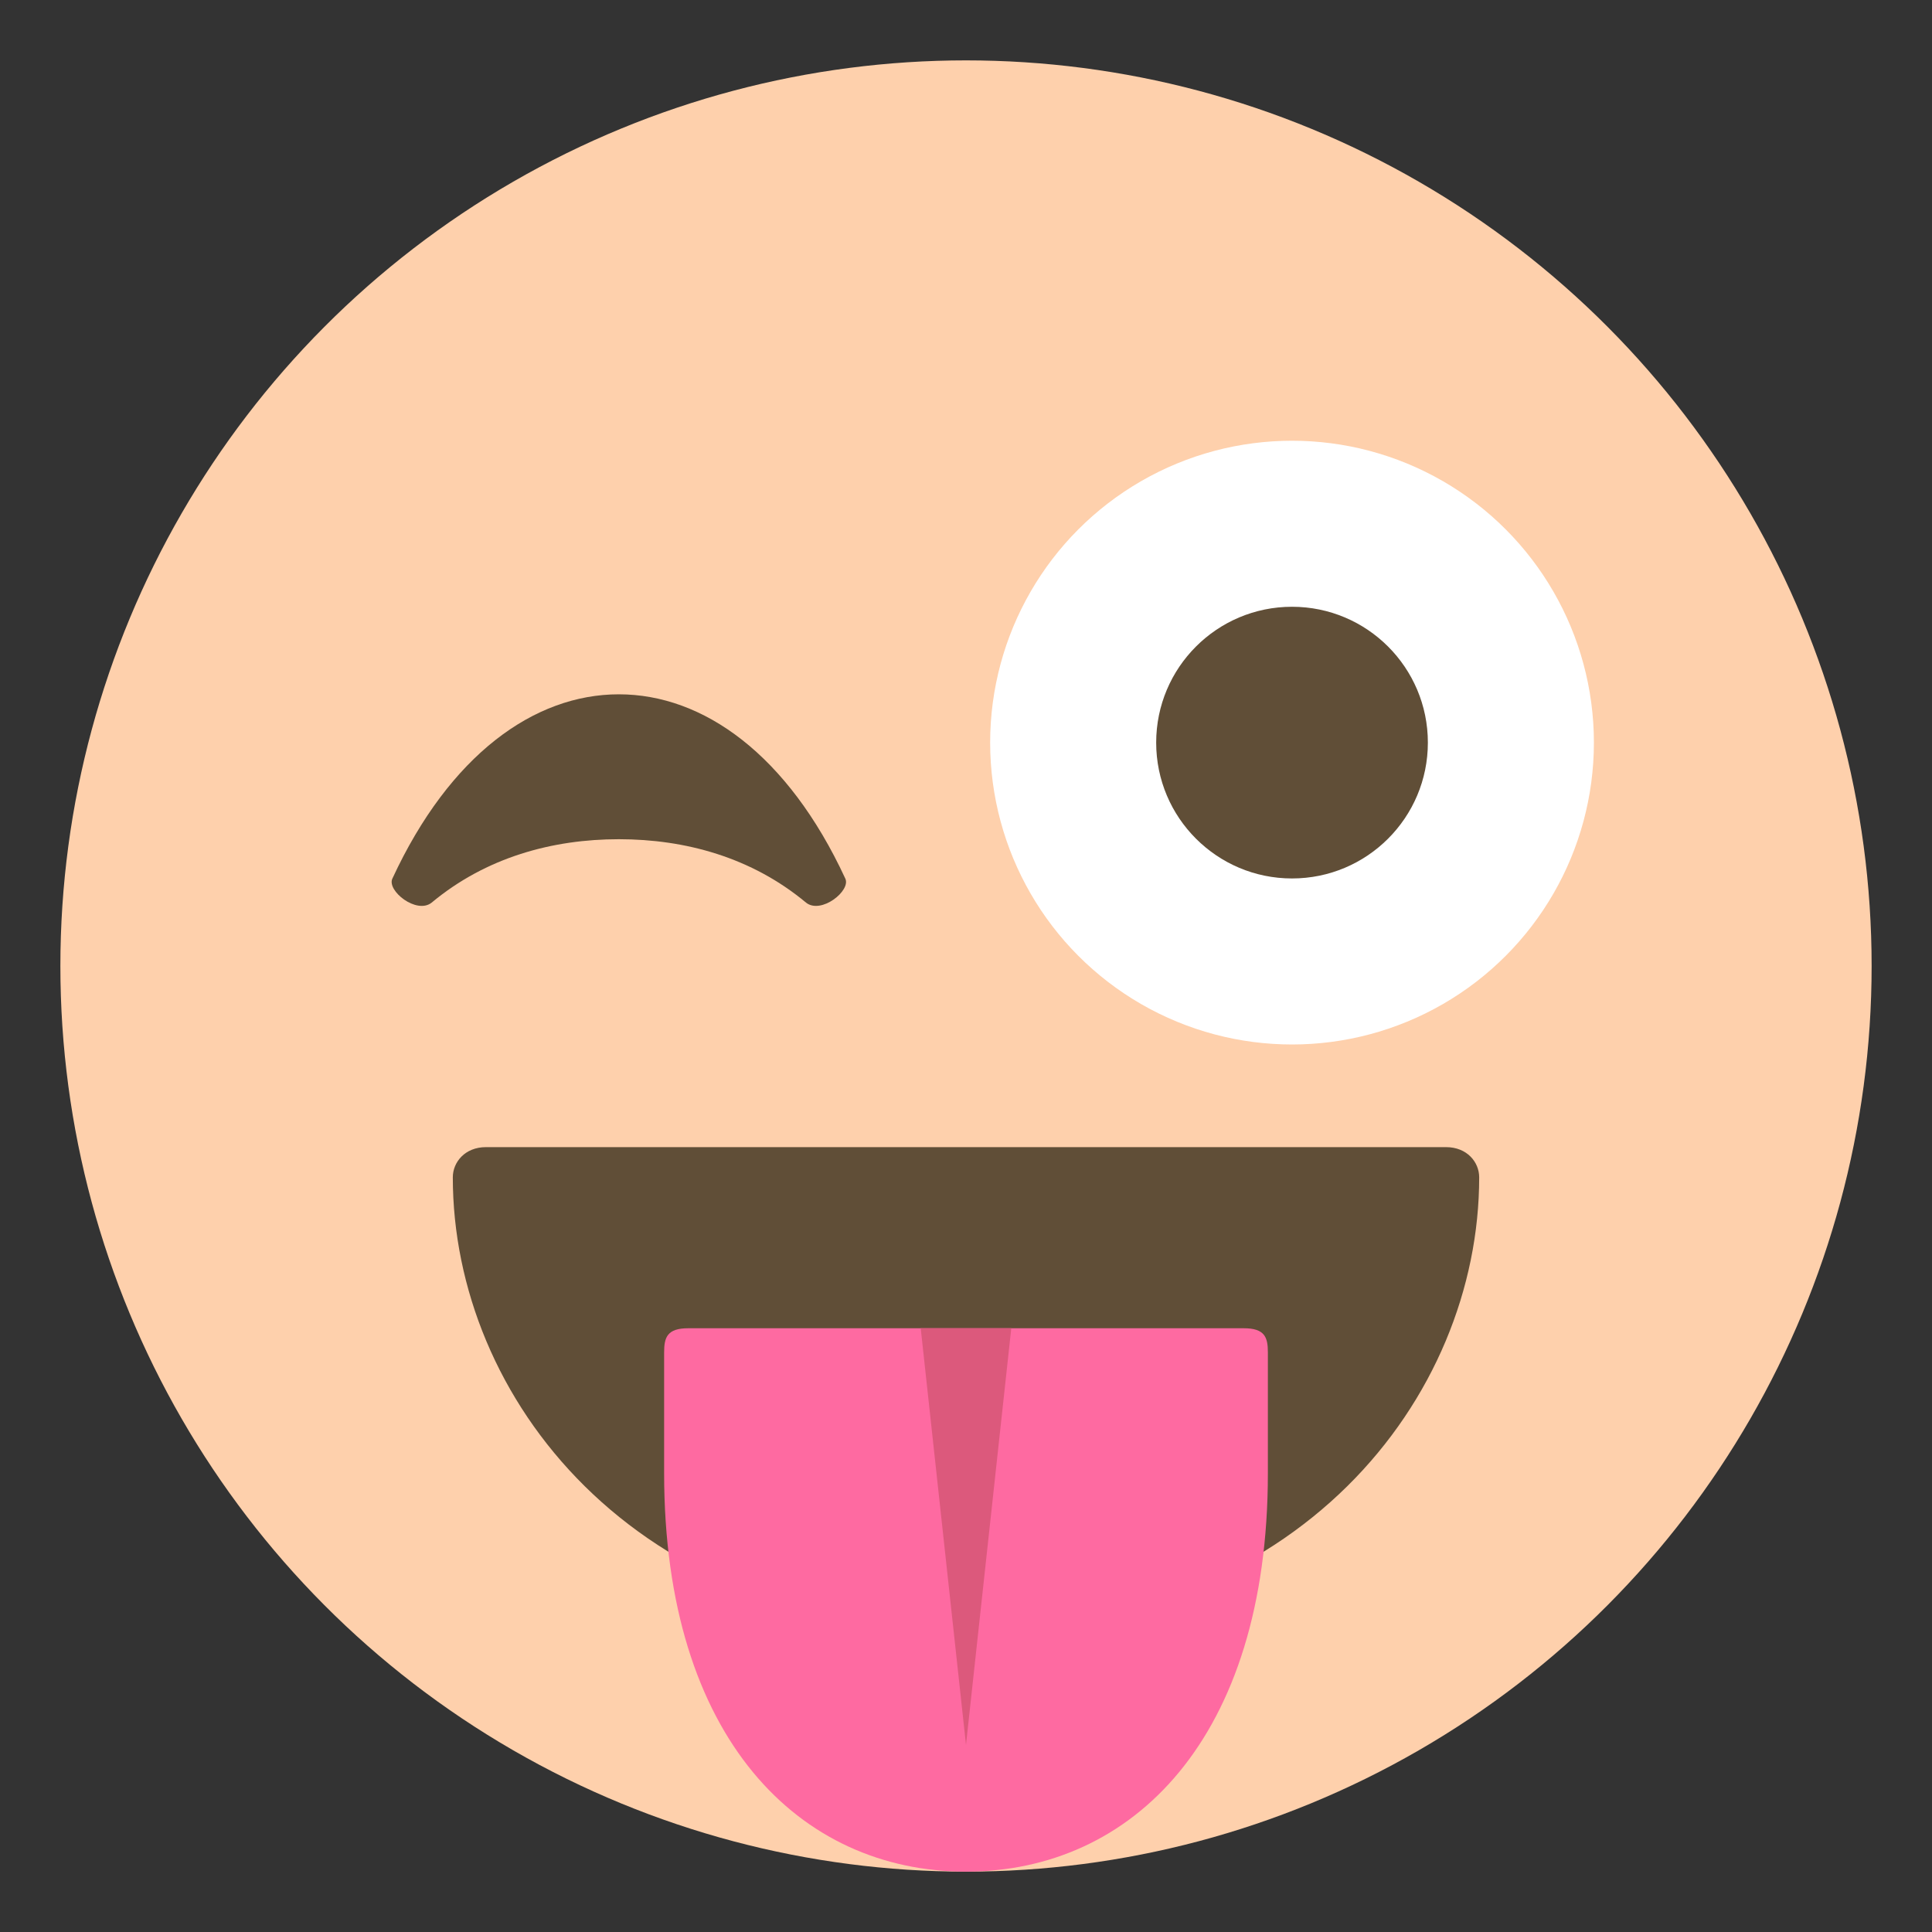 <svg xmlns="http://www.w3.org/2000/svg" viewBox="0 0 64 64">
    <rect x="0" y="0" width="64" height="64" fill="#333333" stroke="none"/>
    <title>winking face with tongue: medium-light skin tone</title>
	<circle cx="32" cy="32" r="30" fill="#fed0ac"/>
	<circle fill="#fff" cx="42.8" cy="24.6" r="10"/>
	<g fill="#604e37">
		<circle cx="42.8" cy="24.6" r="4.5"/>
		<path transform="translate(-23,0)" d="M51 29.1C49.1 25 46.3 23 43.5 23s-5.6 2-7.5 6.1c-.2.4.8 1.2 1.3.8 1.8-1.5 4-2.1 6.2-2.1s4.4.6 6.2 2.1c.5.4 1.5-.4 1.3-.8"/>
		<path d="M47.9 38H16.1c-.7 0-1.1.5-1.1 1 0 7.3 6 15 17 15s17-7.7 17-15c0-.5-.4-1-1.1-1"/>
	</g>
	<path fill="#fe6aa1" d="M41.2 44H32h-9.2c-.7 0-.8.3-.8.8v4C22 57.6 26.5 62 32 62s10-4.4 10-13.2v-4c0-.5-.1-.8-.8-.8"/>
	<path fill="#dc597c" d="M33.5 44L32 57.8 30.5 44z"/>
</svg>
